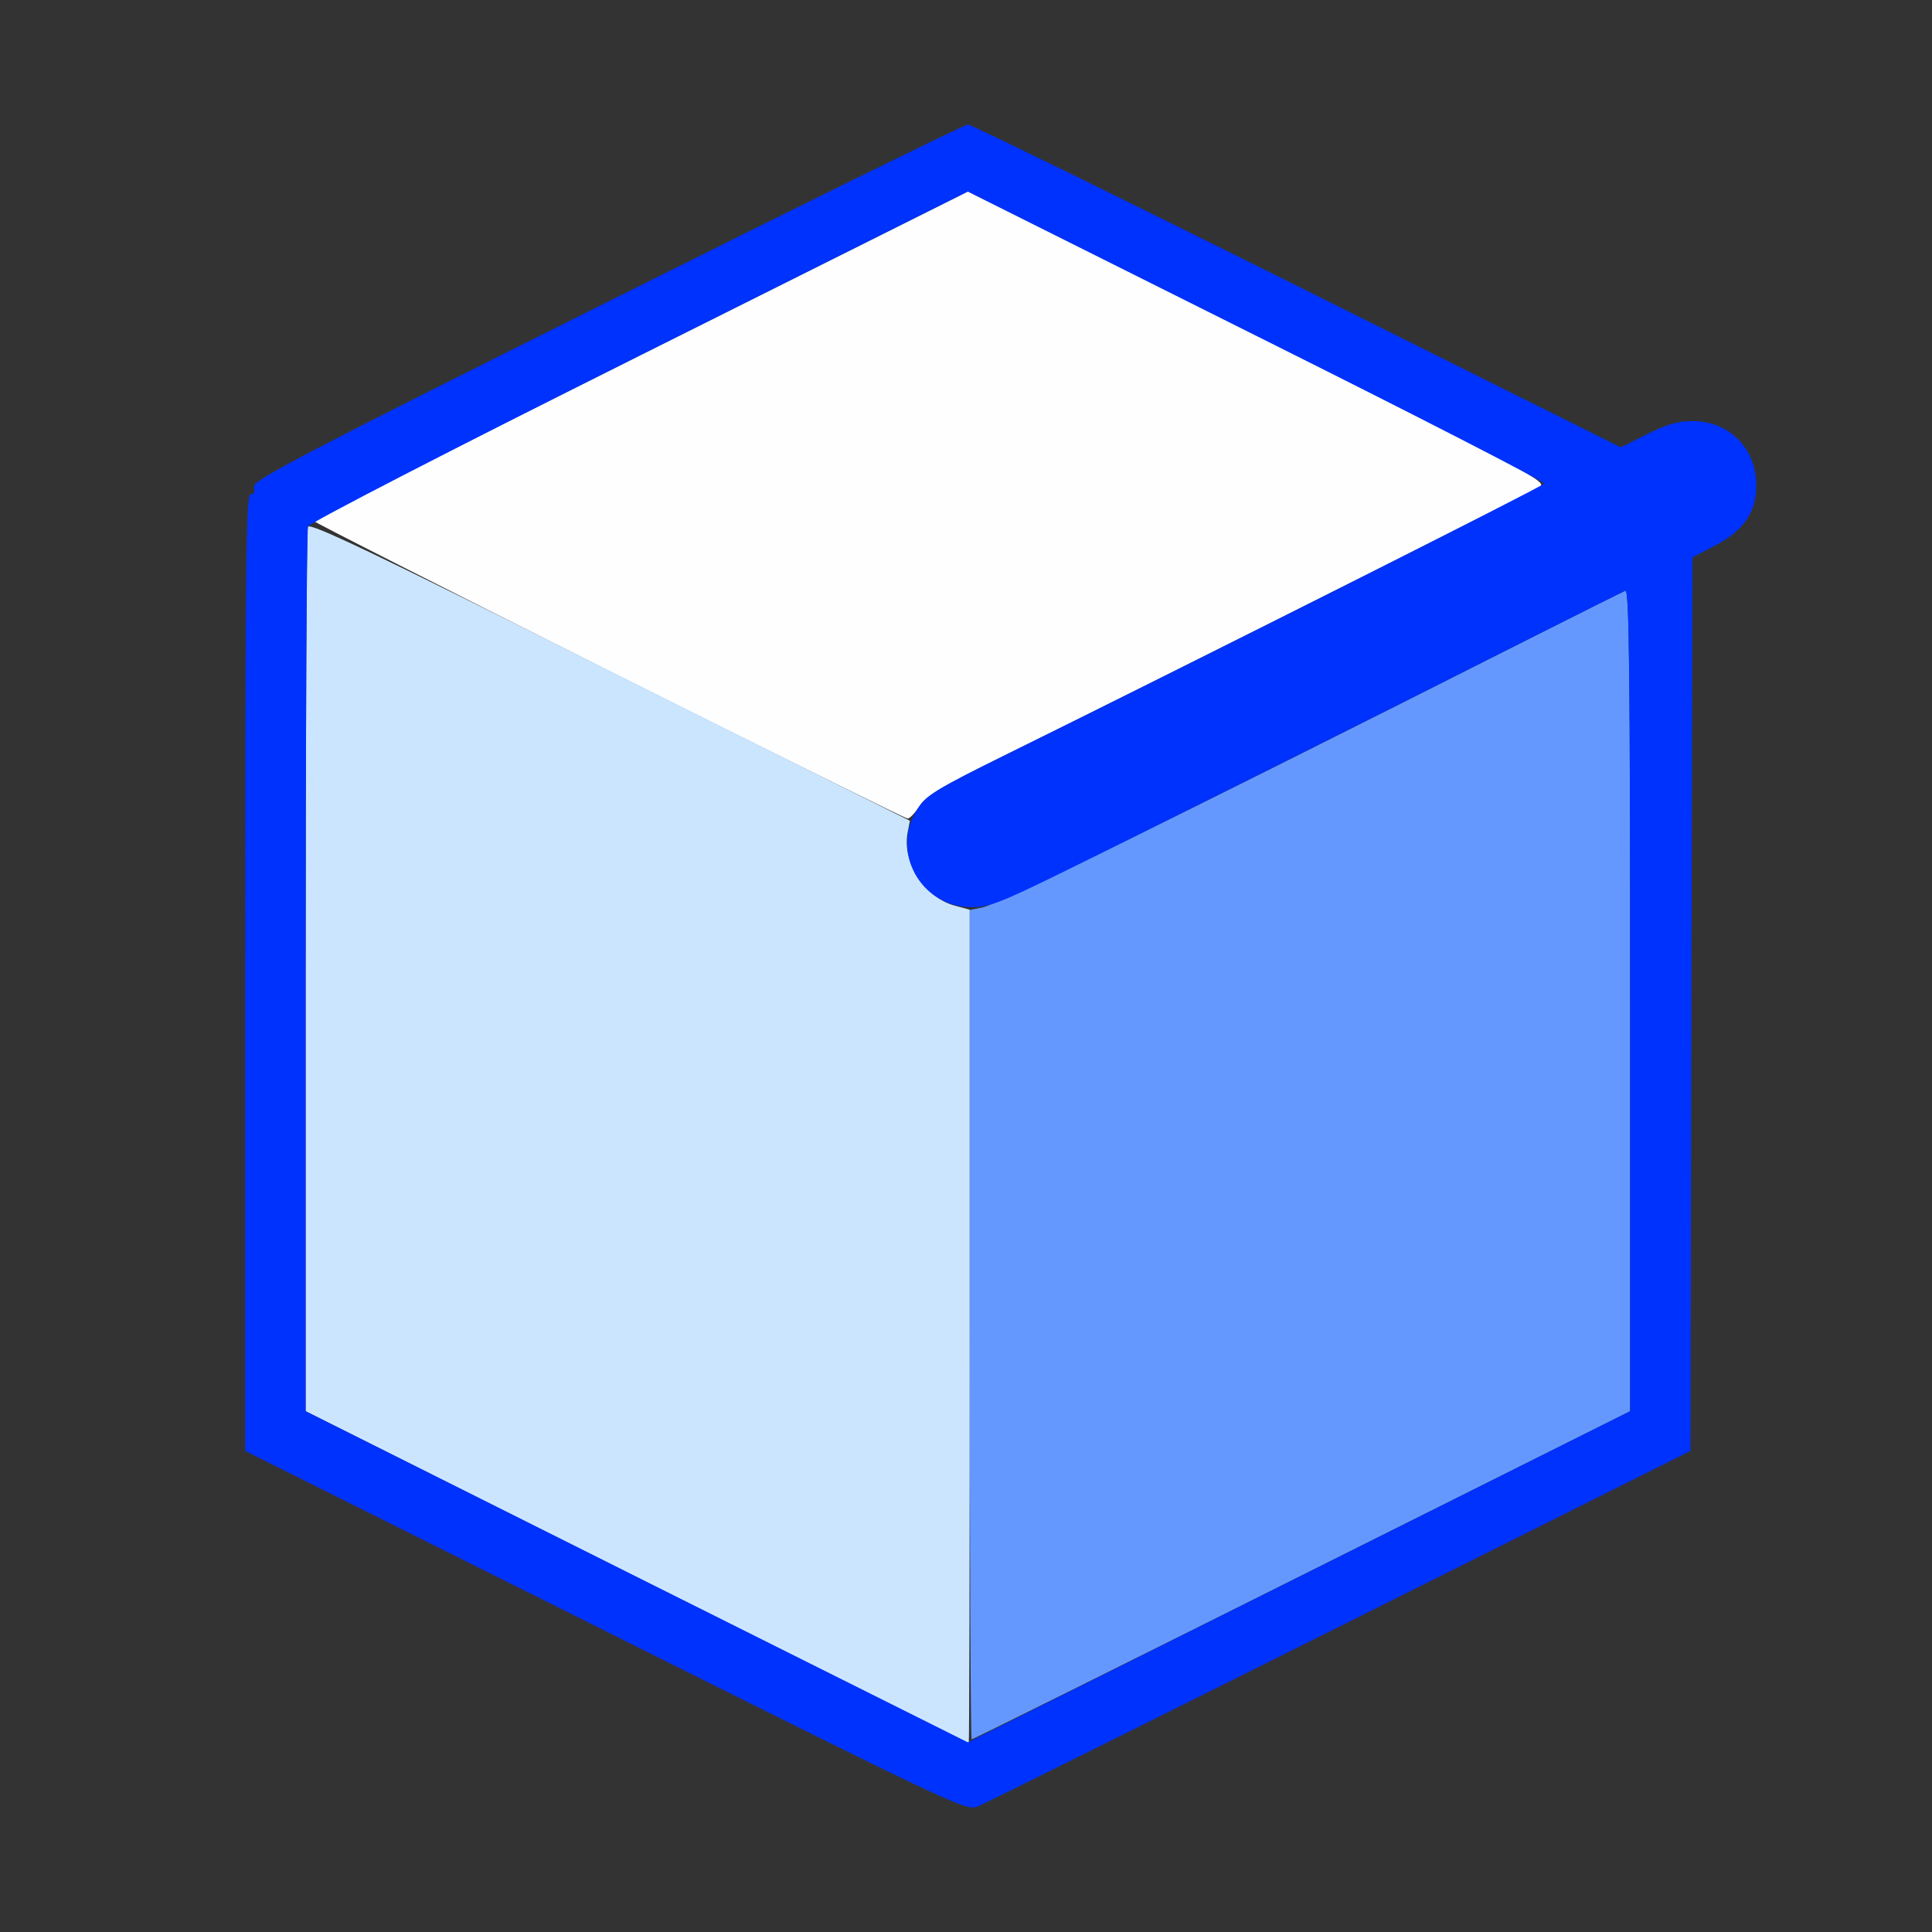 <?xml version="1.0" encoding="UTF-8" standalone="no"?>
<!-- Created with Inkscape (http://www.inkscape.org/) -->

<svg
   version="1.1"
   id="svg2"
   width="1600"
   height="1600"
   viewBox="0 0 1600 1600"
   sodipodi:docname="mod_edgesplit.svg"
   inkscape:version="1.2.2 (732a01da63, 2022-12-09)"
   xmlns:inkscape="http://www.inkscape.org/namespaces/inkscape"
   xmlns:sodipodi="http://sodipodi.sourceforge.net/DTD/sodipodi-0.dtd"
   xmlns="http://www.w3.org/2000/svg"
   xmlns:svg="http://www.w3.org/2000/svg"
   xmlns:rdf="http://www.w3.org/1999/02/22-rdf-syntax-ns#"
   xmlns:cc="http://creativecommons.org/ns#"
   xmlns:dc="http://purl.org/dc/elements/1.1/">
  <rect x="0" y="0" width="1600" height="1600" fill="#333333" stroke="none"/>
  <defs
     id="defs6" />
  <sodipodi:namedview
     pagecolor="#808080"
     bordercolor="#666666"
     borderopacity="1"
     objecttolerance="10"
     gridtolerance="10"
     guidetolerance="10"
     inkscape:pageopacity="0"
     inkscape:pageshadow="2"
     inkscape:window-width="1993"
     inkscape:window-height="1009"
     id="namedview4"
     showgrid="false"
     inkscape:zoom="0.5"
     inkscape:cx="293"
     inkscape:cy="596"
     inkscape:window-x="-8"
     inkscape:window-y="-8"
     inkscape:window-maximized="1"
     inkscape:current-layer="MOD_EDGESPLIT"
     inkscape:showpageshadow="0"
     inkscape:pagecheckerboard="true"
     inkscape:deskcolor="#d1d1d1" />
  <g
     id="MOD_EDGESPLIT"
     transform="matrix(100,0,0,100,0,4.9999997e-5)"
     style="stroke-width:0.011">
    <path
       style="fill:none;stroke-width:0"
       d="M 0,8 V 0 h 8 8 v 8 8 H 8 0 Z m 11.112,5.461 2.887,-1.446 0.008,-3.7 0.008,-3.7 0.184,-0.096 c 0.24,-0.126 0.345,-0.278 0.345,-0.501 0,-0.305 -0.225,-0.532 -0.529,-0.532 -0.119,0 -0.213,0.027 -0.376,0.109 L 13.422,3.706 10.742,2.368 C 9.268,1.633 8.041,1.031 8.016,1.031 c -0.026,0 -1.37,0.662 -2.988,1.47 -2.572,1.286 -2.939,1.478 -2.925,1.531 0.01,0.039 1.348e-4,0.061 -0.028,0.061 -0.038,0 -0.044,0.578 -0.044,3.961 V 12.016 l 2.985,1.492 2.985,1.492 0.112,-0.047 c 0.061,-0.026 1.411,-0.697 2.999,-1.492 z"
       id="path827"
       inkscape:connector-curvature="0" />
    <path
       style="fill:#fefefe;stroke-width:0"
       d="M 5.039,5.553 C 3.694,4.879 2.594,4.321 2.594,4.312 c 0,-0.009 1.22,-0.626 2.711,-1.371 l 2.711,-1.355 2.405,1.202 c 2.276,1.138 2.401,1.205 2.328,1.244 -0.283,0.153 -3.191,1.613 -4.446,2.232 -0.507,0.25 -0.632,0.325 -0.688,0.411 -0.037,0.058 -0.082,0.105 -0.099,0.104 C 7.498,6.778 6.384,6.227 5.039,5.553 Z"
       id="path825"
       inkscape:connector-curvature="0" />
    <path
       style="fill:#cbe5fe;stroke-width:0"
       d="M 5.273,13.061 2.531,11.687 V 8.049 c 0,-2.001 0.008,-3.66 0.018,-3.686 0.015,-0.038 0.536,0.211 2.502,1.193 L 7.535,6.797 7.516,6.898 C 7.471,7.143 7.659,7.433 7.906,7.5 L 8.031,7.534 v 3.452 c 0,1.899 -0.004,3.451 -0.008,3.45 -0.004,-9.47e-4 -1.242,-0.62 -2.75,-1.375 z"
       id="path823"
       inkscape:connector-curvature="0" />
    <path
       style="fill:#6598fe;stroke-width:0"
       d="M 8.031,10.971 V 7.536 L 8.133,7.516 C 8.277,7.487 9.711,6.783 12.609,5.318 13.056,5.092 13.439,4.901 13.461,4.892 13.492,4.88 13.5,5.571 13.5,8.282 v 3.405 l -2.719,1.359 c -1.495,0.748 -2.726,1.359 -2.734,1.359 -0.009,0 -0.016,-1.546 -0.016,-3.435 z"
       id="path821"
       inkscape:connector-curvature="0" />
    <path
       style="fill:#0032fe;stroke-width:0"
       d="M 5.016,13.508 2.031,12.016 V 8.055 c 0,-3.383 0.006,-3.961 0.044,-3.961 0.028,0 0.038,-0.022 0.028,-0.061 C 2.089,3.98 2.456,3.788 5.028,2.502 6.645,1.693 7.99,1.031 8.016,1.031 c 0.026,0 1.253,0.602 2.727,1.337 l 2.68,1.337 0.217,-0.109 c 0.163,-0.082 0.257,-0.109 0.376,-0.109 0.304,0 0.529,0.226 0.529,0.532 0,0.223 -0.105,0.376 -0.345,0.501 l -0.184,0.096 -0.008,3.7 -0.008,3.7 -2.898,1.45 c -1.594,0.797 -2.944,1.469 -2.999,1.492 -0.1,0.042 -0.123,0.032 -3.086,-1.449 z M 13.5,8.282 C 13.5,5.571 13.492,4.88 13.461,4.892 13.439,4.901 13.056,5.092 12.609,5.318 11.427,5.916 9.373,6.943 8.748,7.249 8.285,7.476 8.186,7.513 8.048,7.513 7.623,7.513 7.368,7.047 7.601,6.695 7.674,6.585 7.757,6.534 8.303,6.264 10.002,5.426 12.751,4.042 12.788,4.005 12.801,3.993 11.732,3.444 10.413,2.785 L 8.015,1.586 5.293,2.947 C 3.745,3.721 2.562,4.331 2.551,4.36 2.54,4.388 2.531,6.048 2.531,8.049 V 11.687 L 5.273,13.059 8.016,14.43 10.758,13.059 13.5,11.687 Z"
       id="path819"
       inkscape:connector-curvature="0" />
  </g>
</svg>

